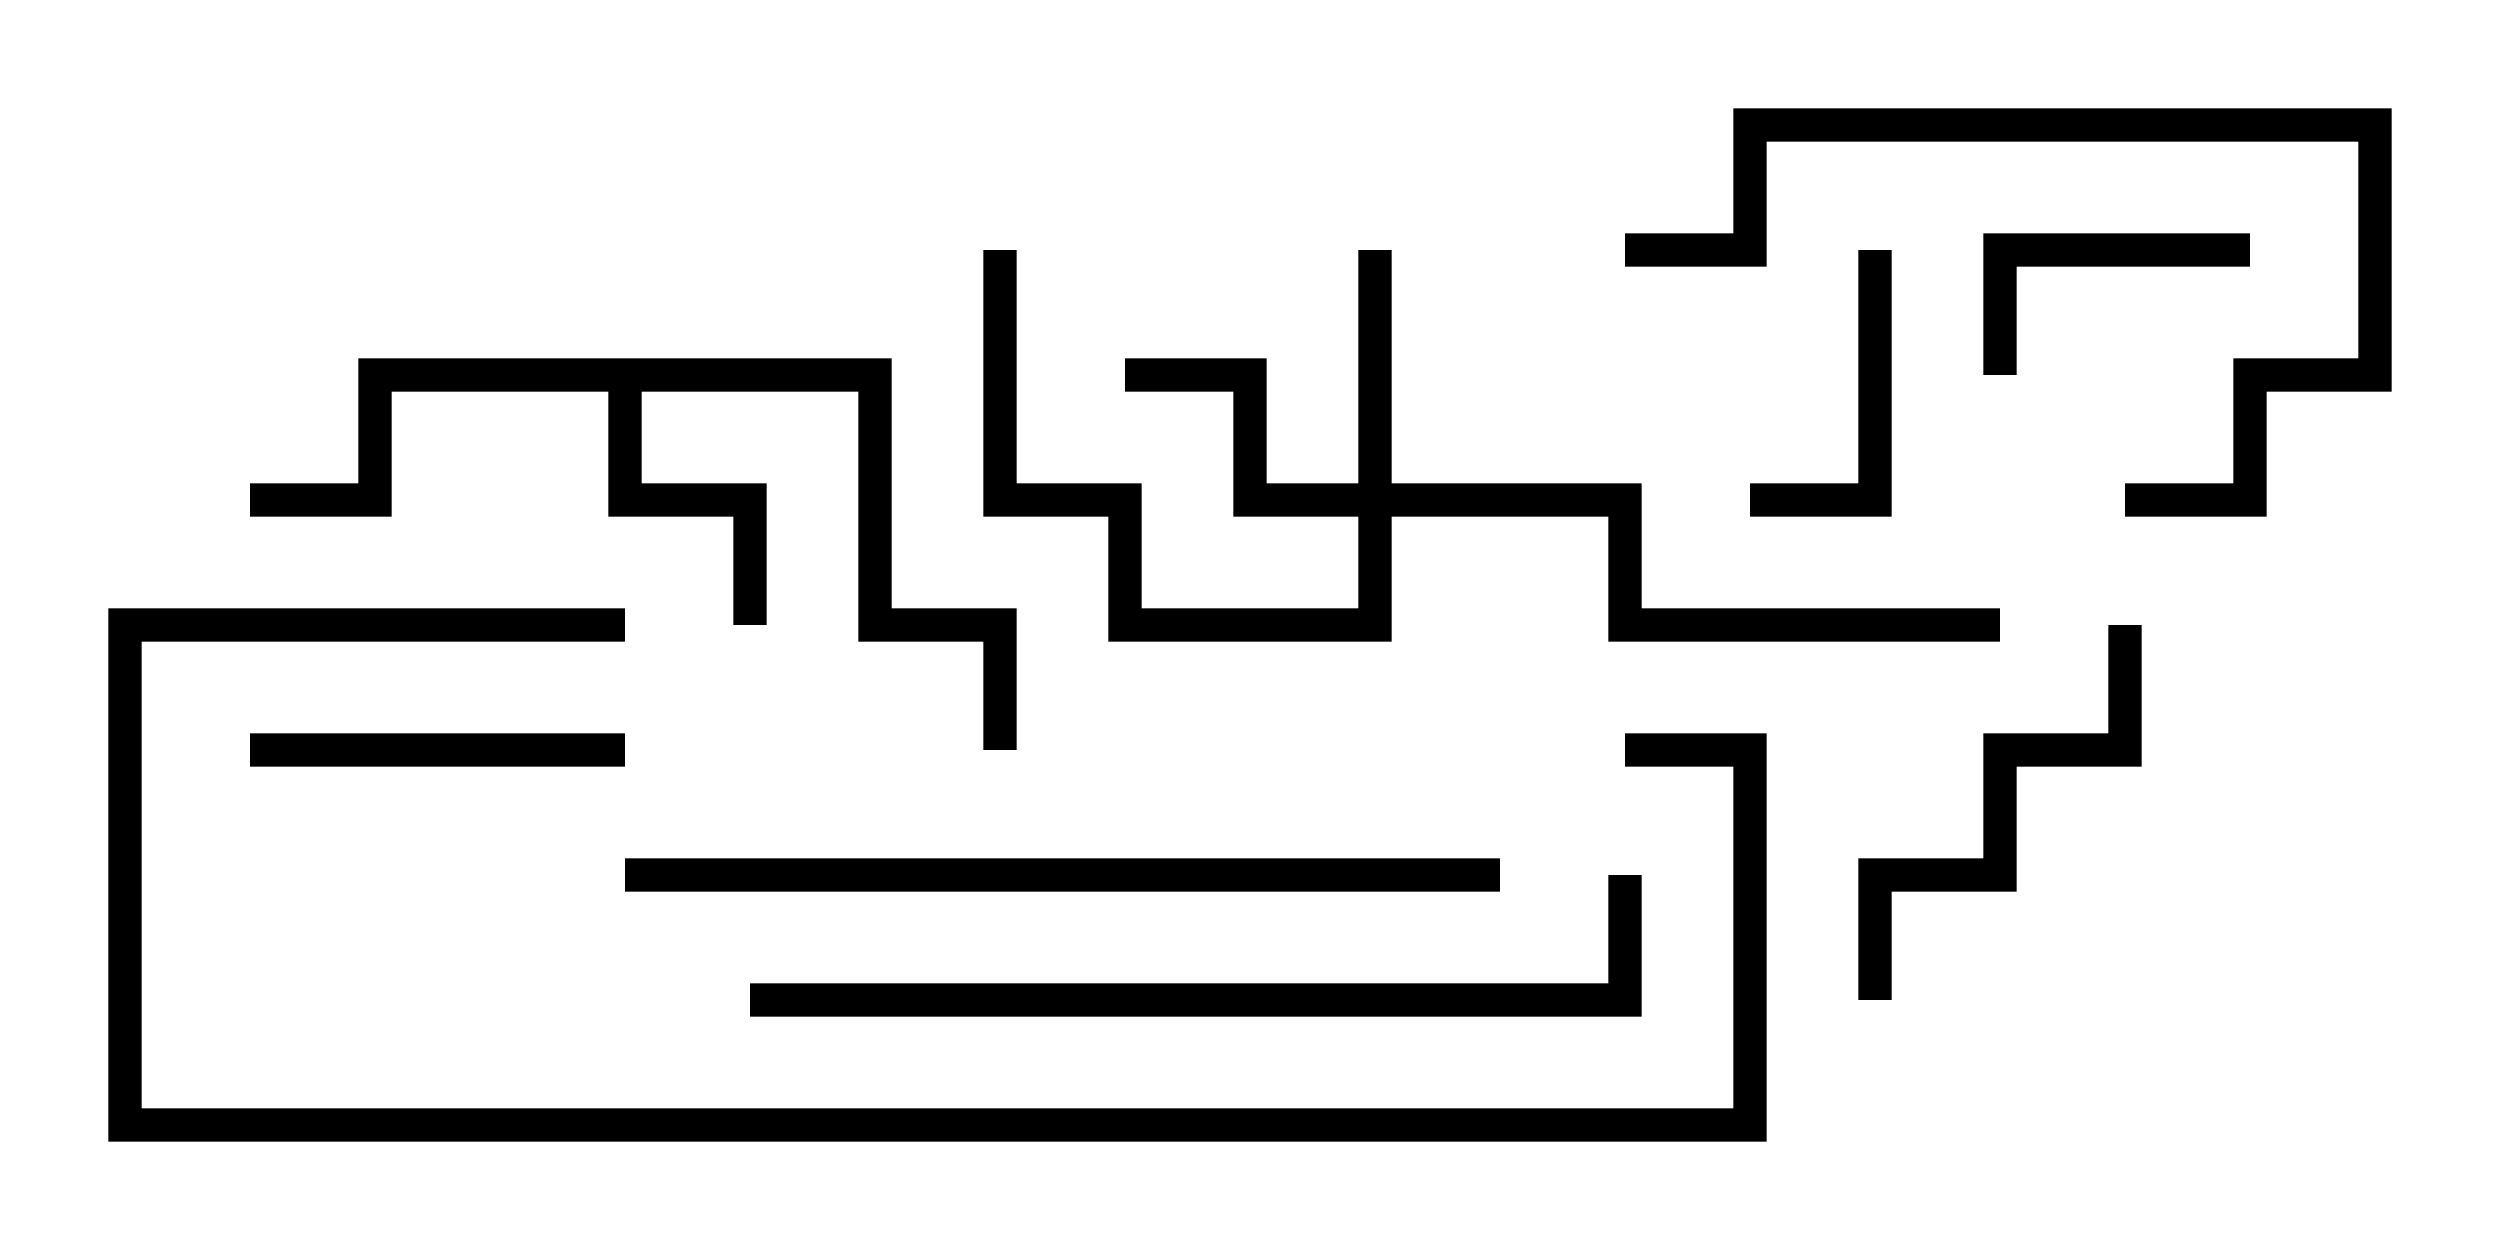 <svg version="1.1" width="30" height="15" xmlns="http://www.w3.org/2000/svg"><path d="M10.7,4.3L10.7,7.3L12.2,7.3L12.2,9L11.8,9L11.8,7.7L10.3,7.7L10.3,4.7L7.7,4.7L7.7,5.8L9.2,5.8L9.2,7.5L8.8,7.5L8.8,6.2L7.3,6.2L7.3,4.7L4.7,4.7L4.7,6.2L3,6.2L3,5.8L4.3,5.8L4.3,4.3z" stroke="none"/><path d="M16.3,5.8L16.3,3L16.7,3L16.7,5.8L19.7,5.8L19.7,7.3L24,7.3L24,7.7L19.3,7.7L19.3,6.2L16.7,6.2L16.7,7.7L13.3,7.7L13.3,6.2L11.8,6.2L11.8,3L12.2,3L12.2,5.8L13.7,5.8L13.7,7.3L16.3,7.3L16.3,6.2L14.8,6.2L14.8,4.7L13.5,4.7L13.5,4.3L15.2,4.3L15.2,5.8z" stroke="none"/><path d="M22.3,3L22.7,3L22.7,6.2L21,6.2L21,5.8L22.3,5.8z" stroke="none"/><path d="M27,2.8L27,3.2L24.2,3.2L24.2,4.5L23.8,4.5L23.8,2.8z" stroke="none"/><path d="M3,9.2L3,8.8L7.5,8.8L7.5,9.2z" stroke="none"/><path d="M22.7,12L22.3,12L22.3,10.3L23.8,10.3L23.8,8.8L25.3,8.8L25.3,7.5L25.7,7.5L25.7,9.2L24.2,9.2L24.2,10.7L22.7,10.7z" stroke="none"/><path d="M19.5,3.2L19.5,2.8L20.8,2.8L20.8,1.3L28.7,1.3L28.7,4.7L27.2,4.7L27.2,6.2L25.5,6.2L25.5,5.8L26.8,5.8L26.8,4.3L28.3,4.3L28.3,1.7L21.2,1.7L21.2,3.2z" stroke="none"/><path d="M18,10.3L18,10.7L7.5,10.7L7.5,10.3z" stroke="none"/><path d="M9,12.2L9,11.8L19.3,11.8L19.3,10.5L19.7,10.5L19.7,12.2z" stroke="none"/><path d="M19.5,9.2L19.5,8.8L21.2,8.8L21.2,13.7L1.3,13.7L1.3,7.3L7.5,7.3L7.5,7.7L1.7,7.7L1.7,13.3L20.8,13.3L20.8,9.2z" stroke="none"/></svg>
